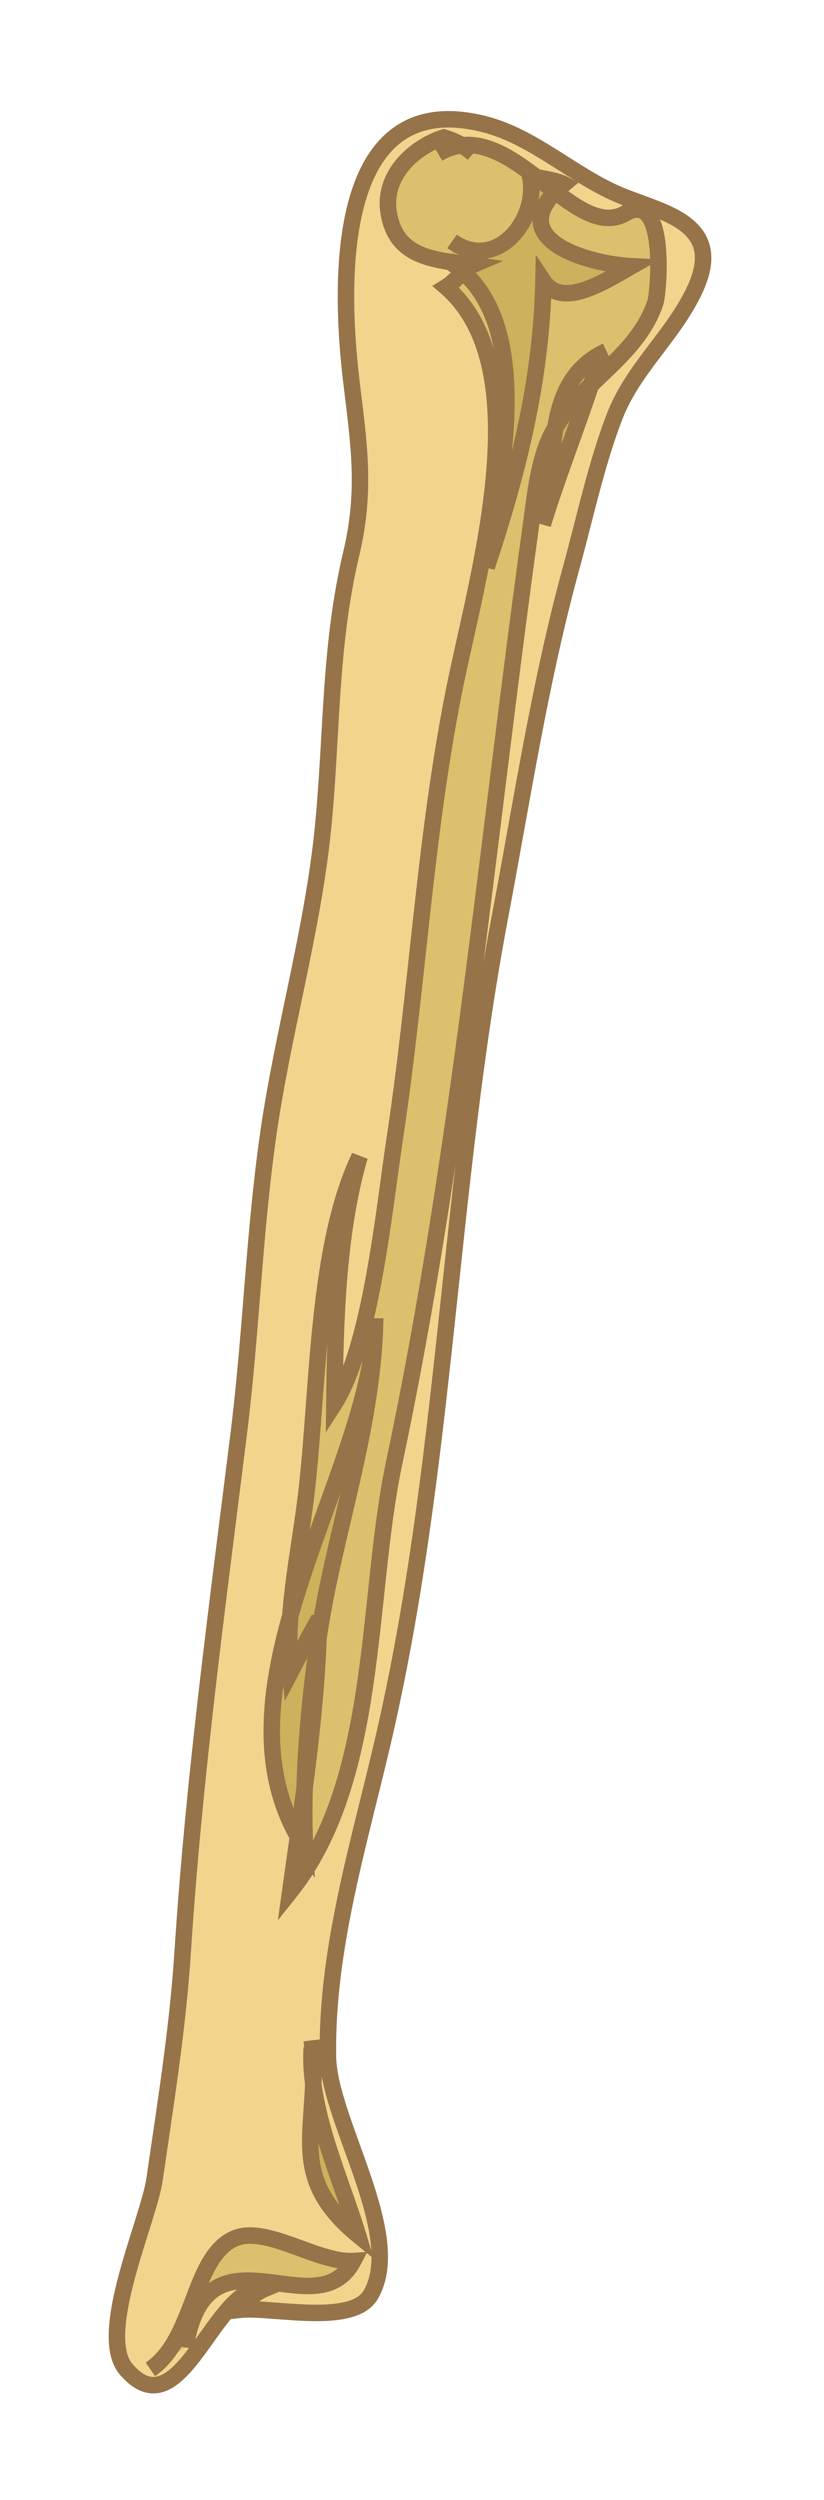 <svg width="32" height="97" viewBox="0 0 32 97" fill="none" xmlns="http://www.w3.org/2000/svg">
<g id="UlnaRight" filter="url(#filter0_d_8_18)">
<mask id="path-1-outside-1_8_18" maskUnits="userSpaceOnUse" x="3.54" y="-0.372" width="25" height="90" fill="black">
<rect fill="white" x="3.54" y="-0.372" width="25" height="90"/>
<path d="M14.942 63.248C17.343 52.74 17.42 42.109 19.422 31.539C20.279 27.02 20.969 22.451 22.187 18.015C22.706 16.121 23.172 13.95 23.874 12.145C24.586 10.317 26.06 9.106 26.922 7.366C28.221 4.744 25.931 4.306 24.216 3.631C22.335 2.89 20.78 1.319 18.81 0.818C13.05 -0.648 13.162 6.72 13.64 10.749C13.927 13.17 14.236 14.98 13.64 17.488C12.787 21.087 12.904 24.442 12.548 28.072C12.163 32.025 10.989 36.024 10.422 39.975C9.864 43.863 9.756 47.744 9.272 51.614C8.43 58.381 7.537 64.905 7.092 71.759C6.901 74.712 6.422 77.662 6.003 80.555C5.77 82.158 3.72 86.574 4.908 87.938C7.043 90.394 8.328 84.569 10.281 84.806C9.73 85.037 9.653 85.334 9.295 85.621C10.492 85.48 13.676 86.266 14.396 85.037C15.743 82.731 12.783 78.293 12.737 75.825C12.66 71.56 14.005 67.35 14.942 63.248Z"/>
<path d="M18.374 1.961C18.035 1.659 17.653 1.45 17.229 1.336C16.139 1.678 14.863 2.758 15.09 4.231C15.369 6.027 16.889 6.079 18.353 6.281C18.056 6.406 17.689 6.91 17.325 7.138C20.995 10.324 18.507 18.396 17.623 22.845C16.482 28.596 16.205 34.418 15.33 40.186C14.914 42.928 14.4 48.257 12.986 50.463C13.021 47.364 13.093 43.878 13.966 40.871C12.304 44.314 12.365 49.856 11.908 53.847C11.652 56.09 11.056 58.637 11.275 60.893C11.651 60.175 11.997 59.489 12.393 58.807C12.315 62.452 11.758 65.865 11.269 69.395C14.732 65.063 14.204 57.968 15.308 52.754C17.854 40.727 18.932 28.537 20.613 16.426C20.784 15.193 20.91 13.84 21.44 12.82C22.456 10.861 24.704 9.923 25.447 7.751C25.583 7.352 25.923 3.334 24.299 4.272C22.235 5.467 19.763 0.289 17.011 1.961"/>
<path d="M5.84 87.932C7.571 86.735 7.465 83.667 9.042 82.882C10.268 82.271 12.297 83.808 13.719 83.726C12.278 86.45 8.019 82.002 7.201 87.081"/>
<path d="M17.556 5.366C19.283 6.588 20.93 4.515 20.588 2.856C20.879 2.871 21.632 3.008 21.895 3.144C19.375 5.246 22.791 6.24 24.523 6.328C23.512 6.901 21.839 8.011 21.105 6.909C21.03 10.728 20.106 14.408 18.899 18.003C19.362 14.703 20.926 8.493 17.556 6.217"/>
<path d="M12.106 75.165C12.496 78.441 10.968 80.316 13.905 82.724C13.222 80.478 11.957 77.808 12.106 75.448"/>
<path d="M12.727 57.55C13.443 54.103 14.511 50.704 14.572 47.147C14.469 53.174 7.82 61.647 11.848 67.712C11.695 64.682 12.109 60.53 12.727 57.55Z"/>
<path d="M23.551 9.622C20.947 10.829 21.713 13.937 21.079 16.351C21.746 14.183 22.644 11.997 23.278 9.905"/>
</mask>
<path d="M14.942 63.248C17.343 52.74 17.42 42.109 19.422 31.539C20.279 27.02 20.969 22.451 22.187 18.015C22.706 16.121 23.172 13.95 23.874 12.145C24.586 10.317 26.06 9.106 26.922 7.366C28.221 4.744 25.931 4.306 24.216 3.631C22.335 2.89 20.78 1.319 18.81 0.818C13.05 -0.648 13.162 6.72 13.64 10.749C13.927 13.17 14.236 14.98 13.64 17.488C12.787 21.087 12.904 24.442 12.548 28.072C12.163 32.025 10.989 36.024 10.422 39.975C9.864 43.863 9.756 47.744 9.272 51.614C8.43 58.381 7.537 64.905 7.092 71.759C6.901 74.712 6.422 77.662 6.003 80.555C5.77 82.158 3.72 86.574 4.908 87.938C7.043 90.394 8.328 84.569 10.281 84.806C9.73 85.037 9.653 85.334 9.295 85.621C10.492 85.48 13.676 86.266 14.396 85.037C15.743 82.731 12.783 78.293 12.737 75.825C12.66 71.56 14.005 67.35 14.942 63.248Z" fill="#F3D48C"/>
<path d="M18.374 1.961C18.035 1.659 17.653 1.45 17.229 1.336C16.139 1.678 14.863 2.758 15.09 4.231C15.369 6.027 16.889 6.079 18.353 6.281C18.056 6.406 17.689 6.91 17.325 7.138C20.995 10.324 18.507 18.396 17.623 22.845C16.482 28.596 16.205 34.418 15.33 40.186C14.914 42.928 14.4 48.257 12.986 50.463C13.021 47.364 13.093 43.878 13.966 40.871C12.304 44.314 12.365 49.856 11.908 53.847C11.652 56.09 11.056 58.637 11.275 60.893C11.651 60.175 11.997 59.489 12.393 58.807C12.315 62.452 11.758 65.865 11.269 69.395C14.732 65.063 14.204 57.968 15.308 52.754C17.854 40.727 18.932 28.537 20.613 16.426C20.784 15.193 20.91 13.84 21.44 12.82C22.456 10.861 24.704 9.923 25.447 7.751C25.583 7.352 25.923 3.334 24.299 4.272C22.235 5.467 19.763 0.289 17.011 1.961" fill="#DCC06D"/>
<path d="M5.84 87.932C7.571 86.735 7.465 83.667 9.042 82.882C10.268 82.271 12.297 83.808 13.719 83.726C12.278 86.45 8.019 82.002 7.201 87.081" fill="#DCC06D"/>
<path d="M17.556 5.366C19.283 6.588 20.93 4.515 20.588 2.856C20.879 2.871 21.632 3.008 21.895 3.144C19.375 5.246 22.791 6.24 24.523 6.328C23.512 6.901 21.839 8.011 21.105 6.909C21.03 10.728 20.106 14.408 18.899 18.003C19.362 14.703 20.926 8.493 17.556 6.217" fill="#CCB25C"/>
<path d="M12.106 75.165C12.496 78.441 10.968 80.316 13.905 82.724C13.222 80.478 11.957 77.808 12.106 75.448" fill="#CCB25C"/>
<path d="M12.727 57.55C13.443 54.103 14.511 50.704 14.572 47.147C14.469 53.174 7.82 61.647 11.848 67.712C11.695 64.682 12.109 60.53 12.727 57.55Z" fill="#CCB25C"/>
<path d="M23.551 9.622C20.947 10.829 21.713 13.937 21.079 16.351C21.746 14.183 22.644 11.997 23.278 9.905" fill="#CCB25C"/>
<path d="M14.942 63.248L14.63 63.176L14.63 63.176L14.942 63.248ZM19.422 31.539L19.108 31.479L19.108 31.479L19.422 31.539ZM22.187 18.015L22.496 18.1L22.496 18.1L22.187 18.015ZM23.874 12.145L23.576 12.029L23.576 12.029L23.874 12.145ZM26.922 7.366L26.636 7.224L26.636 7.224L26.922 7.366ZM24.216 3.631L24.334 3.333L24.334 3.333L24.216 3.631ZM18.81 0.818L18.731 1.128L18.731 1.128L18.81 0.818ZM13.64 10.749L13.322 10.787L13.322 10.787L13.64 10.749ZM13.64 17.488L13.328 17.415L13.328 17.415L13.64 17.488ZM12.548 28.072L12.23 28.041L12.23 28.041L12.548 28.072ZM10.422 39.975L10.739 40.02L10.739 40.02L10.422 39.975ZM9.272 51.614L8.955 51.574L8.955 51.575L9.272 51.614ZM7.092 71.759L6.773 71.738L6.773 71.738L7.092 71.759ZM6.003 80.555L6.319 80.601L6.319 80.601L6.003 80.555ZM4.908 87.938L5.149 87.728L5.149 87.728L4.908 87.938ZM10.281 84.806L10.404 85.102L11.518 84.635L10.319 84.489L10.281 84.806ZM9.295 85.621L9.095 85.371L8.22 86.069L9.332 85.939L9.295 85.621ZM14.396 85.037L14.672 85.199L14.673 85.199L14.396 85.037ZM12.737 75.825L12.417 75.831L12.417 75.831L12.737 75.825ZM17.229 1.336L17.312 1.027L17.222 1.003L17.133 1.031L17.229 1.336ZM15.09 4.231L14.774 4.279L14.774 4.28L15.09 4.231ZM18.353 6.281L18.477 6.576L19.547 6.123L18.396 5.964L18.353 6.281ZM17.325 7.138L17.155 6.866L16.788 7.096L17.115 7.379L17.325 7.138ZM17.623 22.845L17.309 22.783L17.309 22.783L17.623 22.845ZM15.33 40.186L15.013 40.138L15.013 40.138L15.33 40.186ZM12.986 50.463L12.666 50.459L12.653 51.574L13.255 50.636L12.986 50.463ZM13.966 40.871L14.274 40.96L13.678 40.731L13.966 40.871ZM11.908 53.847L12.226 53.883L12.226 53.883L11.908 53.847ZM11.275 60.893L10.957 60.924L11.061 61.993L11.559 61.041L11.275 60.893ZM12.393 58.807L12.713 58.814L12.116 58.647L12.393 58.807ZM11.269 69.395L10.952 69.351L10.792 70.504L11.519 69.595L11.269 69.395ZM15.308 52.754L15.621 52.821L15.621 52.821L15.308 52.754ZM20.613 16.426L20.93 16.47L20.93 16.47L20.613 16.426ZM21.44 12.82L21.724 12.967L21.724 12.967L21.44 12.82ZM25.447 7.751L25.75 7.855L25.75 7.855L25.447 7.751ZM24.299 4.272L24.139 3.995L24.138 3.995L24.299 4.272ZM9.042 82.882L8.9 82.595L8.9 82.595L9.042 82.882ZM13.719 83.726L14.002 83.876L14.267 83.374L13.7 83.406L13.719 83.726ZM20.588 2.856L20.604 2.536L20.19 2.515L20.274 2.92L20.588 2.856ZM21.895 3.144L22.1 3.39L22.47 3.082L22.042 2.86L21.895 3.144ZM24.523 6.328L24.681 6.607L25.64 6.065L24.54 6.009L24.523 6.328ZM21.105 6.909L21.371 6.732L20.805 5.882L20.785 6.903L21.105 6.909ZM18.899 18.003L18.582 17.959L19.202 18.105L18.899 18.003ZM13.905 82.724L13.702 82.971L14.518 83.64L14.211 82.631L13.905 82.724ZM12.727 57.55L13.041 57.615L13.041 57.615L12.727 57.55ZM14.572 47.147L14.892 47.152L14.252 47.141L14.572 47.147ZM11.848 67.712L11.582 67.889L12.226 68.861L12.168 67.696L11.848 67.712ZM21.079 16.351L20.77 16.27L21.385 16.445L21.079 16.351ZM14.942 63.248L15.254 63.319C16.459 58.045 17.08 52.743 17.65 47.451C18.22 42.153 18.739 36.868 19.737 31.599L19.422 31.539L19.108 31.479C18.104 36.78 17.583 42.095 17.014 47.383C16.444 52.675 15.826 57.943 14.63 63.176L14.942 63.248ZM19.422 31.539L19.737 31.599C20.596 27.064 21.282 22.52 22.496 18.1L22.187 18.015L21.878 17.93C20.655 22.383 19.962 26.976 19.108 31.479L19.422 31.539ZM22.187 18.015L22.496 18.1C23.022 16.18 23.478 14.046 24.172 12.261L23.874 12.145L23.576 12.029C22.865 13.855 22.39 16.063 21.878 17.931L22.187 18.015ZM23.874 12.145L24.172 12.261C24.511 11.393 25.032 10.664 25.597 9.916C26.155 9.176 26.762 8.412 27.209 7.508L26.922 7.366L26.636 7.224C26.221 8.061 25.659 8.772 25.087 9.53C24.521 10.279 23.949 11.07 23.576 12.029L23.874 12.145ZM26.922 7.366L27.209 7.508C27.55 6.82 27.677 6.234 27.606 5.727C27.533 5.211 27.263 4.822 26.905 4.523C26.553 4.229 26.11 4.014 25.666 3.834C25.442 3.743 25.212 3.659 24.988 3.577C24.762 3.495 24.543 3.416 24.334 3.333L24.216 3.631L24.099 3.929C24.318 4.015 24.546 4.097 24.769 4.178C24.993 4.26 25.213 4.341 25.425 4.427C25.852 4.601 26.221 4.786 26.494 5.014C26.761 5.236 26.926 5.491 26.972 5.816C27.018 6.149 26.944 6.602 26.636 7.224L26.922 7.366ZM24.216 3.631L24.334 3.333C23.428 2.977 22.601 2.42 21.717 1.864C20.846 1.315 19.927 0.772 18.889 0.508L18.81 0.818L18.731 1.128C19.662 1.365 20.506 1.857 21.376 2.405C22.232 2.945 23.123 3.545 24.099 3.929L24.216 3.631ZM18.81 0.818L18.889 0.508C17.384 0.125 16.21 0.308 15.323 0.922C14.447 1.527 13.905 2.516 13.579 3.633C12.927 5.862 13.083 8.766 13.322 10.787L13.64 10.749L13.957 10.711C13.72 8.702 13.58 5.909 14.193 3.813C14.498 2.768 14.979 1.937 15.687 1.448C16.384 0.966 17.355 0.778 18.731 1.128L18.81 0.818ZM13.64 10.749L13.322 10.787C13.611 13.221 13.909 14.972 13.328 17.415L13.64 17.488L13.951 17.562C14.562 14.989 14.243 13.118 13.957 10.711L13.64 10.749ZM13.64 17.488L13.328 17.415C12.896 19.239 12.711 20.997 12.588 22.746C12.466 24.505 12.407 26.23 12.23 28.041L12.548 28.072L12.867 28.104C13.045 26.284 13.106 24.517 13.227 22.791C13.348 21.055 13.53 19.337 13.951 17.562L13.64 17.488ZM12.548 28.072L12.23 28.041C12.039 29.999 11.652 31.972 11.24 33.959C10.829 35.942 10.391 37.942 10.106 39.929L10.422 39.975L10.739 40.02C11.021 38.057 11.453 36.082 11.867 34.089C12.279 32.101 12.672 30.098 12.867 28.103L12.548 28.072ZM10.422 39.975L10.106 39.929C9.825 41.884 9.657 43.835 9.5 45.775C9.343 47.718 9.195 49.648 8.955 51.574L9.272 51.614L9.59 51.654C9.833 49.71 9.981 47.764 10.138 45.827C10.295 43.887 10.461 41.953 10.739 40.02L10.422 39.975ZM9.272 51.614L8.955 51.575C8.113 58.336 7.219 64.873 6.773 71.738L7.092 71.759L7.412 71.78C7.856 64.938 8.747 58.425 9.59 51.654L9.272 51.614ZM7.092 71.759L6.773 71.738C6.583 74.675 6.106 77.608 5.686 80.509L6.003 80.555L6.319 80.601C6.737 77.716 7.219 74.749 7.412 71.78L7.092 71.759ZM6.003 80.555L5.686 80.509C5.632 80.88 5.47 81.43 5.261 82.098C5.056 82.754 4.812 83.508 4.614 84.254C4.415 84.998 4.256 85.755 4.226 86.42C4.196 87.073 4.286 87.711 4.666 88.148L4.908 87.938L5.149 87.728C4.936 87.483 4.837 87.058 4.865 86.449C4.892 85.853 5.037 85.149 5.232 84.419C5.426 83.69 5.664 82.954 5.872 82.289C6.076 81.635 6.257 81.032 6.319 80.601L6.003 80.555ZM4.908 87.938L4.666 88.148C4.957 88.482 5.257 88.705 5.576 88.804C5.903 88.907 6.215 88.87 6.501 88.745C6.78 88.623 7.031 88.42 7.259 88.188C7.488 87.955 7.708 87.679 7.919 87.395C8.353 86.811 8.74 86.215 9.155 85.755C9.577 85.288 9.924 85.085 10.242 85.124L10.281 84.806L10.319 84.489C9.66 84.409 9.115 84.845 8.68 85.326C8.238 85.815 7.804 86.478 7.406 87.013C7.2 87.289 7.001 87.538 6.803 87.739C6.603 87.942 6.418 88.083 6.245 88.158C6.08 88.23 5.927 88.244 5.767 88.194C5.599 88.141 5.392 88.008 5.149 87.728L4.908 87.938ZM10.281 84.806L10.157 84.511C9.833 84.647 9.641 84.808 9.484 84.972C9.321 85.143 9.253 85.245 9.095 85.371L9.295 85.621L9.494 85.871C9.695 85.71 9.845 85.521 9.947 85.414C10.056 85.3 10.177 85.197 10.404 85.102L10.281 84.806ZM9.295 85.621L9.332 85.939C9.596 85.907 9.988 85.927 10.473 85.962C10.944 85.996 11.489 86.044 12.017 86.057C12.543 86.07 13.079 86.049 13.539 85.938C13.996 85.828 14.429 85.614 14.672 85.199L14.396 85.037L14.12 84.876C14.003 85.075 13.769 85.224 13.389 85.316C13.011 85.407 12.541 85.43 12.032 85.417C11.525 85.405 11.004 85.359 10.519 85.324C10.048 85.29 9.592 85.263 9.257 85.303L9.295 85.621ZM14.396 85.037L14.673 85.199C15.058 84.538 15.122 83.749 15.03 82.936C14.937 82.122 14.682 81.247 14.392 80.389C14.246 79.959 14.09 79.528 13.938 79.108C13.786 78.686 13.639 78.276 13.509 77.881C13.247 77.085 13.068 76.384 13.057 75.819L12.737 75.825L12.417 75.831C12.43 76.499 12.637 77.279 12.901 78.081C13.034 78.486 13.184 78.904 13.336 79.325C13.489 79.747 13.643 80.171 13.786 80.594C14.073 81.443 14.309 82.264 14.394 83.008C14.479 83.753 14.407 84.383 14.12 84.876L14.396 85.037ZM12.737 75.825L13.057 75.819C12.98 71.606 14.308 67.459 15.254 63.319L14.942 63.248L14.63 63.176C13.701 67.241 12.339 71.514 12.417 75.831L12.737 75.825ZM18.374 1.961L18.587 1.722C18.212 1.388 17.786 1.155 17.312 1.027L17.229 1.336L17.145 1.645C17.52 1.746 17.858 1.93 18.161 2.2L18.374 1.961ZM17.229 1.336L17.133 1.031C16.537 1.218 15.893 1.604 15.423 2.151C14.949 2.702 14.643 3.431 14.774 4.279L15.09 4.231L15.407 4.182C15.31 3.557 15.529 3.01 15.909 2.568C16.293 2.121 16.831 1.796 17.325 1.641L17.229 1.336ZM15.09 4.231L14.774 4.28C14.851 4.773 15.016 5.167 15.26 5.478C15.504 5.789 15.812 5.999 16.148 6.146C16.799 6.432 17.608 6.501 18.309 6.598L18.353 6.281L18.396 5.964C17.633 5.858 16.951 5.8 16.406 5.561C16.144 5.446 15.929 5.293 15.764 5.083C15.599 4.872 15.47 4.586 15.407 4.182L15.09 4.231ZM18.353 6.281L18.228 5.986C18.11 6.036 18.003 6.115 17.913 6.19C17.82 6.267 17.727 6.357 17.641 6.442C17.456 6.622 17.301 6.775 17.155 6.866L17.325 7.138L17.494 7.409C17.712 7.273 17.924 7.06 18.087 6.9C18.175 6.814 18.252 6.741 18.323 6.681C18.397 6.62 18.447 6.589 18.477 6.576L18.353 6.281ZM17.325 7.138L17.115 7.379C18.82 8.86 19.136 11.522 18.863 14.489C18.592 17.439 17.758 20.527 17.309 22.783L17.623 22.845L17.937 22.907C18.373 20.714 19.225 17.541 19.501 14.547C19.775 11.569 19.5 8.602 17.534 6.896L17.325 7.138ZM17.623 22.845L17.309 22.783C16.736 25.672 16.38 28.577 16.059 31.474C15.737 34.374 15.45 37.262 15.013 40.138L15.33 40.186L15.646 40.234C16.085 37.342 16.374 34.435 16.695 31.544C17.016 28.65 17.369 25.768 17.937 22.907L17.623 22.845ZM15.33 40.186L15.013 40.138C14.803 41.527 14.574 43.522 14.218 45.468C13.86 47.423 13.385 49.247 12.716 50.29L12.986 50.463L13.255 50.636C14.001 49.473 14.491 47.53 14.847 45.583C15.205 43.628 15.441 41.587 15.646 40.234L15.33 40.186ZM12.986 50.463L13.306 50.466C13.341 47.36 13.415 43.919 14.274 40.96L13.966 40.871L13.659 40.781C12.772 43.837 12.701 47.367 12.666 50.459L12.986 50.463ZM13.966 40.871L13.678 40.731C12.822 42.506 12.417 44.799 12.167 47.119C12.041 48.283 11.954 49.462 11.87 50.596C11.785 51.732 11.704 52.82 11.59 53.81L11.908 53.847L12.226 53.883C12.341 52.878 12.423 51.777 12.508 50.644C12.592 49.508 12.679 48.339 12.803 47.188C13.052 44.878 13.449 42.679 14.255 41.01L13.966 40.871ZM11.908 53.847L11.59 53.81C11.527 54.365 11.442 54.94 11.354 55.529C11.265 56.117 11.173 56.721 11.096 57.324C10.941 58.531 10.843 59.76 10.957 60.924L11.275 60.893L11.594 60.862C11.487 59.77 11.578 58.597 11.73 57.406C11.807 56.81 11.898 56.215 11.987 55.624C12.075 55.035 12.161 54.45 12.226 53.883L11.908 53.847ZM11.275 60.893L11.559 61.041C11.937 60.317 12.278 59.642 12.67 58.968L12.393 58.807L12.116 58.647C11.715 59.336 11.364 60.032 10.992 60.744L11.275 60.893ZM12.393 58.807L12.073 58.801C11.996 62.421 11.443 65.811 10.952 69.351L11.269 69.395L11.586 69.439C12.074 65.92 12.635 62.482 12.713 58.814L12.393 58.807ZM11.269 69.395L11.519 69.595C13.306 67.36 14.049 64.431 14.49 61.452C14.71 59.961 14.857 58.44 15.016 56.979C15.176 55.514 15.349 54.107 15.621 52.821L15.308 52.754L14.995 52.688C14.716 54.008 14.54 55.444 14.38 56.91C14.22 58.382 14.075 59.883 13.857 61.358C13.419 64.314 12.695 67.099 11.019 69.195L11.269 69.395ZM15.308 52.754L15.621 52.821C18.17 40.779 19.252 28.559 20.93 16.47L20.613 16.426L20.297 16.382C18.612 28.514 17.537 40.675 14.995 52.688L15.308 52.754ZM20.613 16.426L20.93 16.47C21.106 15.205 21.226 13.925 21.724 12.967L21.44 12.82L21.155 12.672C20.594 13.755 20.463 15.181 20.297 16.382L20.613 16.426ZM21.44 12.82L21.724 12.967C22.202 12.046 22.97 11.362 23.767 10.596C24.55 9.845 25.351 9.021 25.75 7.855L25.447 7.751L25.144 7.648C24.8 8.653 24.105 9.384 23.324 10.134C22.558 10.87 21.694 11.635 21.155 12.672L21.44 12.82ZM25.447 7.751L25.75 7.855C25.779 7.771 25.802 7.634 25.821 7.49C25.841 7.336 25.86 7.142 25.873 6.927C25.899 6.498 25.904 5.968 25.851 5.476C25.8 5.001 25.689 4.495 25.436 4.168C25.3 3.993 25.113 3.854 24.865 3.819C24.625 3.785 24.379 3.856 24.139 3.995L24.299 4.272L24.459 4.549C24.624 4.454 24.723 4.445 24.775 4.453C24.819 4.459 24.87 4.483 24.93 4.56C25.065 4.735 25.165 5.082 25.215 5.544C25.263 5.989 25.259 6.481 25.234 6.888C25.222 7.09 25.204 7.269 25.186 7.407C25.177 7.476 25.168 7.533 25.16 7.577C25.156 7.599 25.152 7.616 25.149 7.629C25.146 7.643 25.144 7.648 25.144 7.648L25.447 7.751ZM24.299 4.272L24.138 3.995C23.759 4.214 23.345 4.164 22.823 3.895C22.291 3.621 21.734 3.164 21.108 2.684C20.5 2.217 19.832 1.734 19.128 1.483C18.405 1.226 17.631 1.21 16.845 1.687L17.011 1.961L17.177 2.234C17.767 1.876 18.334 1.88 18.913 2.086C19.511 2.299 20.106 2.722 20.718 3.191C21.312 3.647 21.932 4.156 22.53 4.464C23.138 4.778 23.806 4.927 24.459 4.549L24.299 4.272ZM5.84 87.932L6.022 88.195C6.984 87.529 7.42 86.357 7.798 85.366C7.993 84.853 8.173 84.384 8.398 83.993C8.62 83.605 8.869 83.325 9.185 83.168L9.042 82.882L8.9 82.595C8.427 82.831 8.098 83.229 7.842 83.675C7.589 84.117 7.391 84.637 7.2 85.138C6.803 86.177 6.426 87.137 5.658 87.669L5.84 87.932ZM9.042 82.882L9.185 83.168C9.41 83.056 9.692 83.032 10.043 83.084C10.395 83.136 10.783 83.259 11.2 83.407C11.606 83.551 12.049 83.723 12.469 83.849C12.889 83.975 13.325 84.069 13.737 84.045L13.719 83.726L13.7 83.406C13.401 83.424 13.05 83.356 12.653 83.236C12.253 83.116 11.846 82.957 11.414 82.804C10.993 82.655 10.555 82.513 10.137 82.451C9.718 82.389 9.287 82.402 8.9 82.595L9.042 82.882ZM13.719 83.726L13.436 83.576C13.281 83.869 13.097 84.051 12.898 84.167C12.696 84.285 12.459 84.346 12.184 84.366C11.907 84.386 11.604 84.365 11.275 84.327C10.966 84.292 10.59 84.235 10.259 84.202C9.577 84.133 8.826 84.125 8.191 84.527C7.544 84.936 7.097 85.717 6.885 87.031L7.201 87.081L7.517 87.132C7.715 85.906 8.107 85.338 8.533 85.067C8.972 84.79 9.529 84.771 10.194 84.839C10.537 84.873 10.843 84.922 11.203 84.963C11.543 85.002 11.893 85.029 12.231 85.004C12.571 84.979 12.91 84.901 13.22 84.72C13.532 84.538 13.796 84.263 14.002 83.876L13.719 83.726ZM17.556 5.366L17.372 5.627C17.861 5.974 18.366 6.099 18.846 6.04C19.321 5.981 19.74 5.745 20.072 5.42C20.728 4.777 21.096 3.736 20.901 2.791L20.588 2.856L20.274 2.92C20.422 3.634 20.138 4.459 19.624 4.963C19.372 5.21 19.076 5.367 18.767 5.405C18.463 5.443 18.115 5.369 17.741 5.105L17.556 5.366ZM20.588 2.856L20.571 3.175C20.693 3.181 20.936 3.216 21.187 3.268C21.447 3.322 21.66 3.383 21.748 3.429L21.895 3.144L22.042 2.86C21.866 2.769 21.572 2.694 21.317 2.641C21.052 2.586 20.773 2.545 20.604 2.536L20.588 2.856ZM21.895 3.144L21.69 2.899C21.036 3.444 20.689 3.98 20.679 4.51C20.669 5.056 21.016 5.466 21.433 5.755C21.854 6.046 22.404 6.256 22.946 6.399C23.492 6.543 24.052 6.625 24.507 6.648L24.523 6.328L24.54 6.009C24.129 5.988 23.613 5.913 23.109 5.78C22.603 5.646 22.132 5.46 21.797 5.228C21.459 4.995 21.315 4.757 21.319 4.522C21.324 4.272 21.494 3.896 22.1 3.39L21.895 3.144ZM24.523 6.328L24.366 6.05C23.838 6.348 23.207 6.744 22.609 6.943C22.313 7.041 22.059 7.078 21.855 7.047C21.665 7.018 21.503 6.93 21.371 6.732L21.105 6.909L20.839 7.087C21.074 7.44 21.397 7.625 21.758 7.68C22.105 7.733 22.47 7.663 22.811 7.55C23.486 7.326 24.197 6.881 24.681 6.607L24.523 6.328ZM21.105 6.909L20.785 6.903C20.711 10.675 19.798 14.32 18.596 17.901L18.899 18.003L19.202 18.105C20.414 14.496 21.349 10.781 21.425 6.916L21.105 6.909ZM18.899 18.003L19.216 18.048C19.443 16.43 19.957 14.007 19.985 11.73C20.013 9.461 19.564 7.186 17.735 5.951L17.556 6.217L17.377 6.482C18.919 7.523 19.372 9.492 19.345 11.722C19.318 13.945 18.818 16.276 18.582 17.959L18.899 18.003ZM12.106 75.165L11.789 75.202C11.883 75.993 11.861 76.702 11.819 77.369C11.778 78.026 11.713 78.67 11.73 79.279C11.748 79.899 11.851 80.51 12.152 81.128C12.453 81.744 12.941 82.347 13.702 82.971L13.905 82.724L14.108 82.476C13.4 81.896 12.978 81.362 12.727 80.847C12.477 80.334 12.386 79.819 12.37 79.26C12.354 78.69 12.414 78.101 12.458 77.409C12.501 76.728 12.525 75.974 12.424 75.127L12.106 75.165ZM13.905 82.724L14.211 82.631C14.038 82.061 13.828 81.467 13.617 80.865C13.404 80.261 13.189 79.649 12.999 79.034C12.62 77.801 12.355 76.589 12.426 75.468L12.106 75.448L11.787 75.428C11.709 76.666 12.002 77.969 12.388 79.223C12.581 79.852 12.801 80.476 13.013 81.078C13.226 81.682 13.43 82.263 13.599 82.817L13.905 82.724ZM12.727 57.55L13.041 57.615C13.748 54.21 14.831 50.749 14.892 47.152L14.572 47.147L14.252 47.141C14.192 50.658 13.138 53.996 12.414 57.485L12.727 57.55ZM14.572 47.147L14.252 47.141C14.227 48.597 13.806 50.218 13.233 51.949C12.947 52.813 12.626 53.696 12.302 54.595C11.978 55.492 11.651 56.404 11.356 57.317C10.184 60.95 9.477 64.721 11.582 67.889L11.848 67.712L12.115 67.535C10.191 64.639 10.795 61.141 11.965 57.514C12.256 56.612 12.58 55.71 12.904 54.812C13.227 53.916 13.551 53.024 13.84 52.151C14.417 50.408 14.865 48.71 14.892 47.152L14.572 47.147ZM11.848 67.712L12.168 67.696C12.016 64.699 12.426 60.574 13.041 57.615L12.727 57.55L12.414 57.485C11.791 60.486 11.374 64.666 11.528 67.728L11.848 67.712ZM23.551 9.622L23.416 9.332C21.978 9.999 21.483 11.202 21.261 12.479C21.152 13.111 21.105 13.783 21.048 14.423C20.99 15.071 20.921 15.695 20.77 16.27L21.079 16.351L21.389 16.433C21.555 15.801 21.627 15.13 21.685 14.479C21.744 13.82 21.788 13.187 21.892 12.589C22.097 11.407 22.521 10.452 23.686 9.912L23.551 9.622ZM21.079 16.351L21.385 16.445C21.716 15.37 22.105 14.288 22.492 13.208C22.879 12.13 23.265 11.053 23.584 9.998L23.278 9.905L22.972 9.813C22.658 10.849 22.277 11.911 21.89 12.992C21.503 14.069 21.109 15.165 20.773 16.257L21.079 16.351Z" fill="#967348" mask="url(#path-1-outside-1_8_18)"/>
</g>
<defs>
<filter id="filter0_d_8_18" x="0.22" y="0.308" width="31.404" height="96.555" filterUnits="userSpaceOnUse" color-interpolation-filters="sRGB">
<feFlood flood-opacity="0" result="BackgroundImageFix"/>
<feColorMatrix in="SourceAlpha" type="matrix" values="0 0 0 0 0 0 0 0 0 0 0 0 0 0 0 0 0 0 127 0" result="hardAlpha"/>
<feOffset dy="4"/>
<feGaussianBlur stdDeviation="2"/>
<feComposite in2="hardAlpha" operator="out"/>
<feColorMatrix type="matrix" values="0 0 0 0 0 0 0 0 0 0 0 0 0 0 0 0 0 0 0.25 0"/>
<feBlend mode="normal" in2="BackgroundImageFix" result="effect1_dropShadow_8_18"/>
<feBlend mode="normal" in="SourceGraphic" in2="effect1_dropShadow_8_18" result="shape"/>
</filter>
</defs>
</svg>
